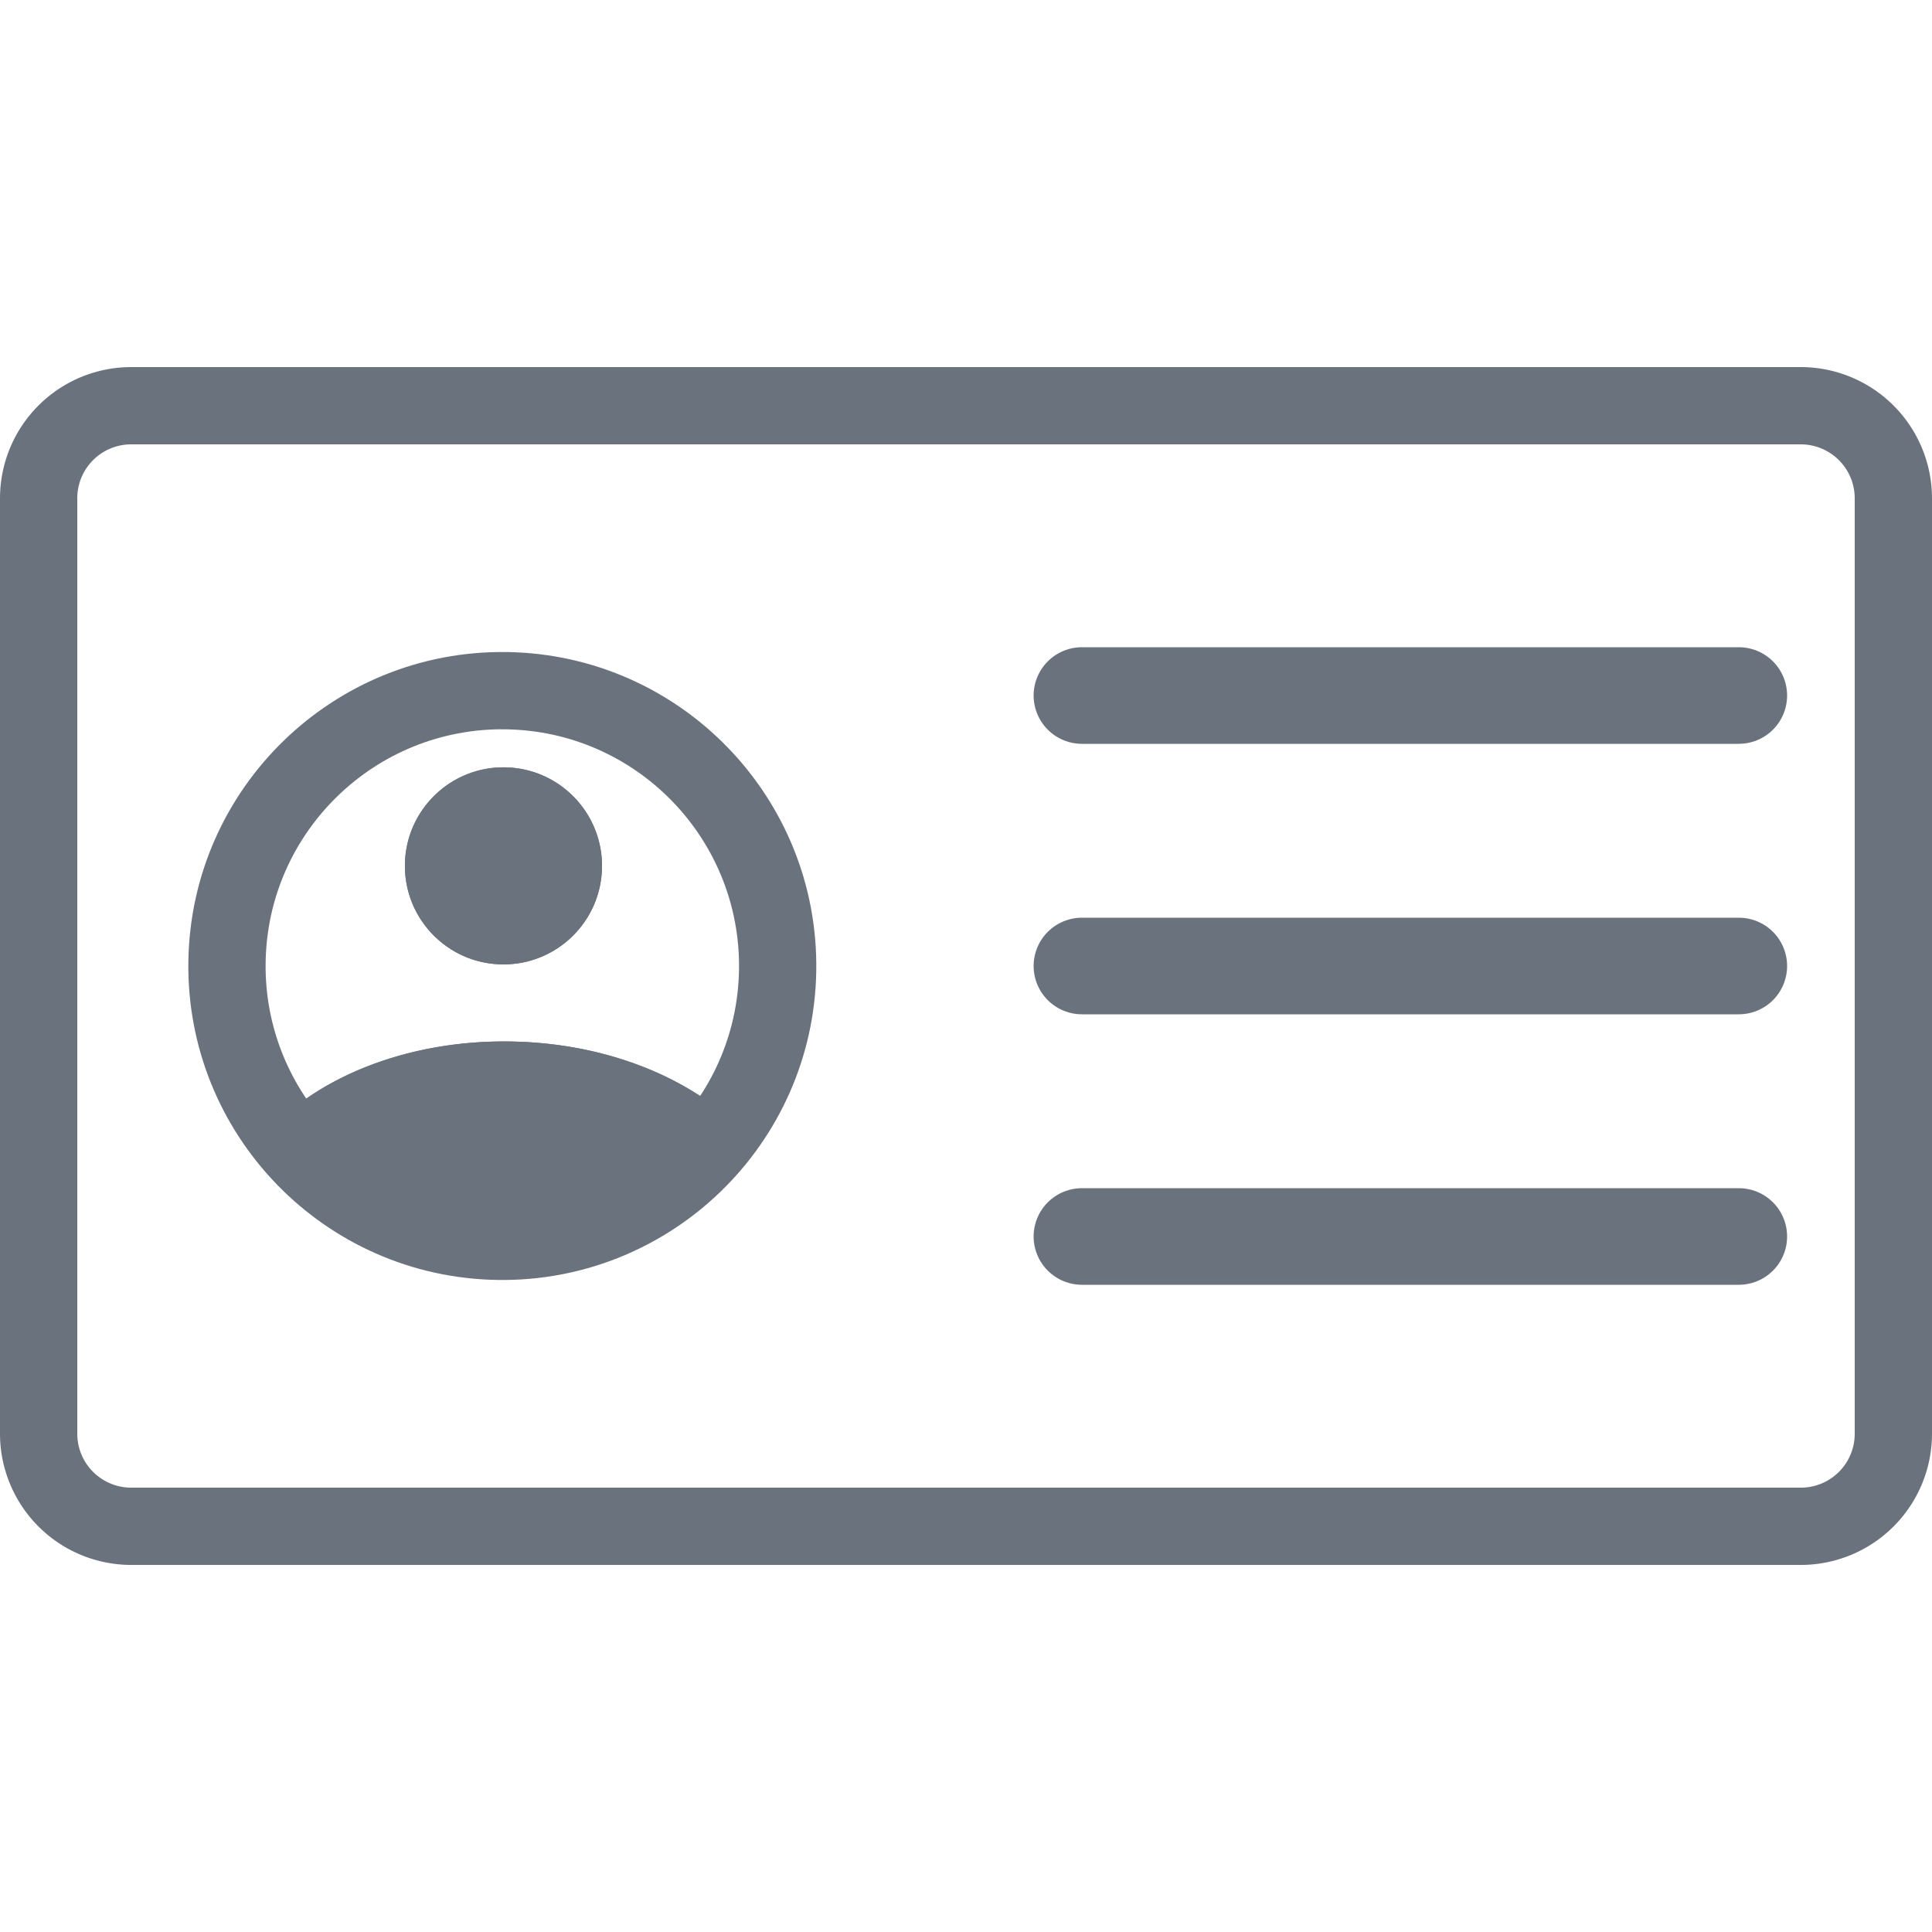 <svg viewBox="0 0 100 100" fill-rule="evenodd" clip-rule="evenodd" stroke-linecap="round" stroke-linejoin="round" stroke-miterlimit="3" class="icon"><path d="M26.25 33.75c8.969.138 16.138 7.531 16 16.5-.138 8.969-7.531 16.138-16.5 16-8.969-.138-16.138-7.531-16-16.5.138-8.969 7.531-16.138 16.5-16zm-.062 4c6.762.103 12.167 5.677 12.063 12.438-.104 6.762-5.678 12.167-12.44 12.063-6.76-.104-12.166-5.678-12.062-12.44.104-6.76 5.678-12.166 12.44-12.062z" fill="#6a737d"/><g fill="#6a737d"><path d="M13.54 58.945c2.606-3.089 7.416-5.122 12.882-5.038 5.25.081 9.834 2.095 12.413 5.06-2.723 3.476-7.492 5.744-12.88 5.66-5.199-.08-9.754-2.328-12.415-5.682z"/><path d="M13.54 58.945c2.606-3.089 7.416-5.122 12.882-5.038 5.25.081 9.834 2.095 12.413 5.06-2.723 3.476-7.492 5.744-12.88 5.66-5.199-.08-9.754-2.328-12.415-5.682zm15.872.302a15.764 15.764 0 00-3.067-.34 15.958 15.958 0 00-3.42.306 13.14 13.14 0 003.107.415 13.12 13.12 0 003.38-.38z"/></g><g transform="matrix(.408 .006 -.006 .408 -25.316 .192)" fill="#6a737d"><circle cx="127.5" cy="107.5" r="12.5"/><path d="M127.5 95c6.899 0 12.5 5.601 12.5 12.5s-5.601 12.5-12.5 12.5-12.5-5.601-12.5-12.5S120.601 95 127.5 95zm0 14.69a2.19 2.19 0 11.001-4.381 2.19 2.19 0 01-.001 4.381z"/></g><path d="M100 25.794A6.797 6.797 0 0093.207 19H6.793A6.795 6.795 0 000 25.794v48.413a6.797 6.797 0 006.793 6.794h86.414A6.795 6.795 0 00100 74.207V25.794zm-4 0v48.413a2.79 2.79 0 01-2.793 2.794H6.793A2.793 2.793 0 014 74.207V25.794A2.79 2.79 0 016.793 23h86.414A2.793 2.793 0 0196 25.794z" fill="#6a737d"/><g><path d="M56 36h34M56 50h34M56 64h34" fill="none" stroke="#6a737d" stroke-width="5"/></g><g><path fill="none" d="M0 0h100v100H0z"/></g></svg>